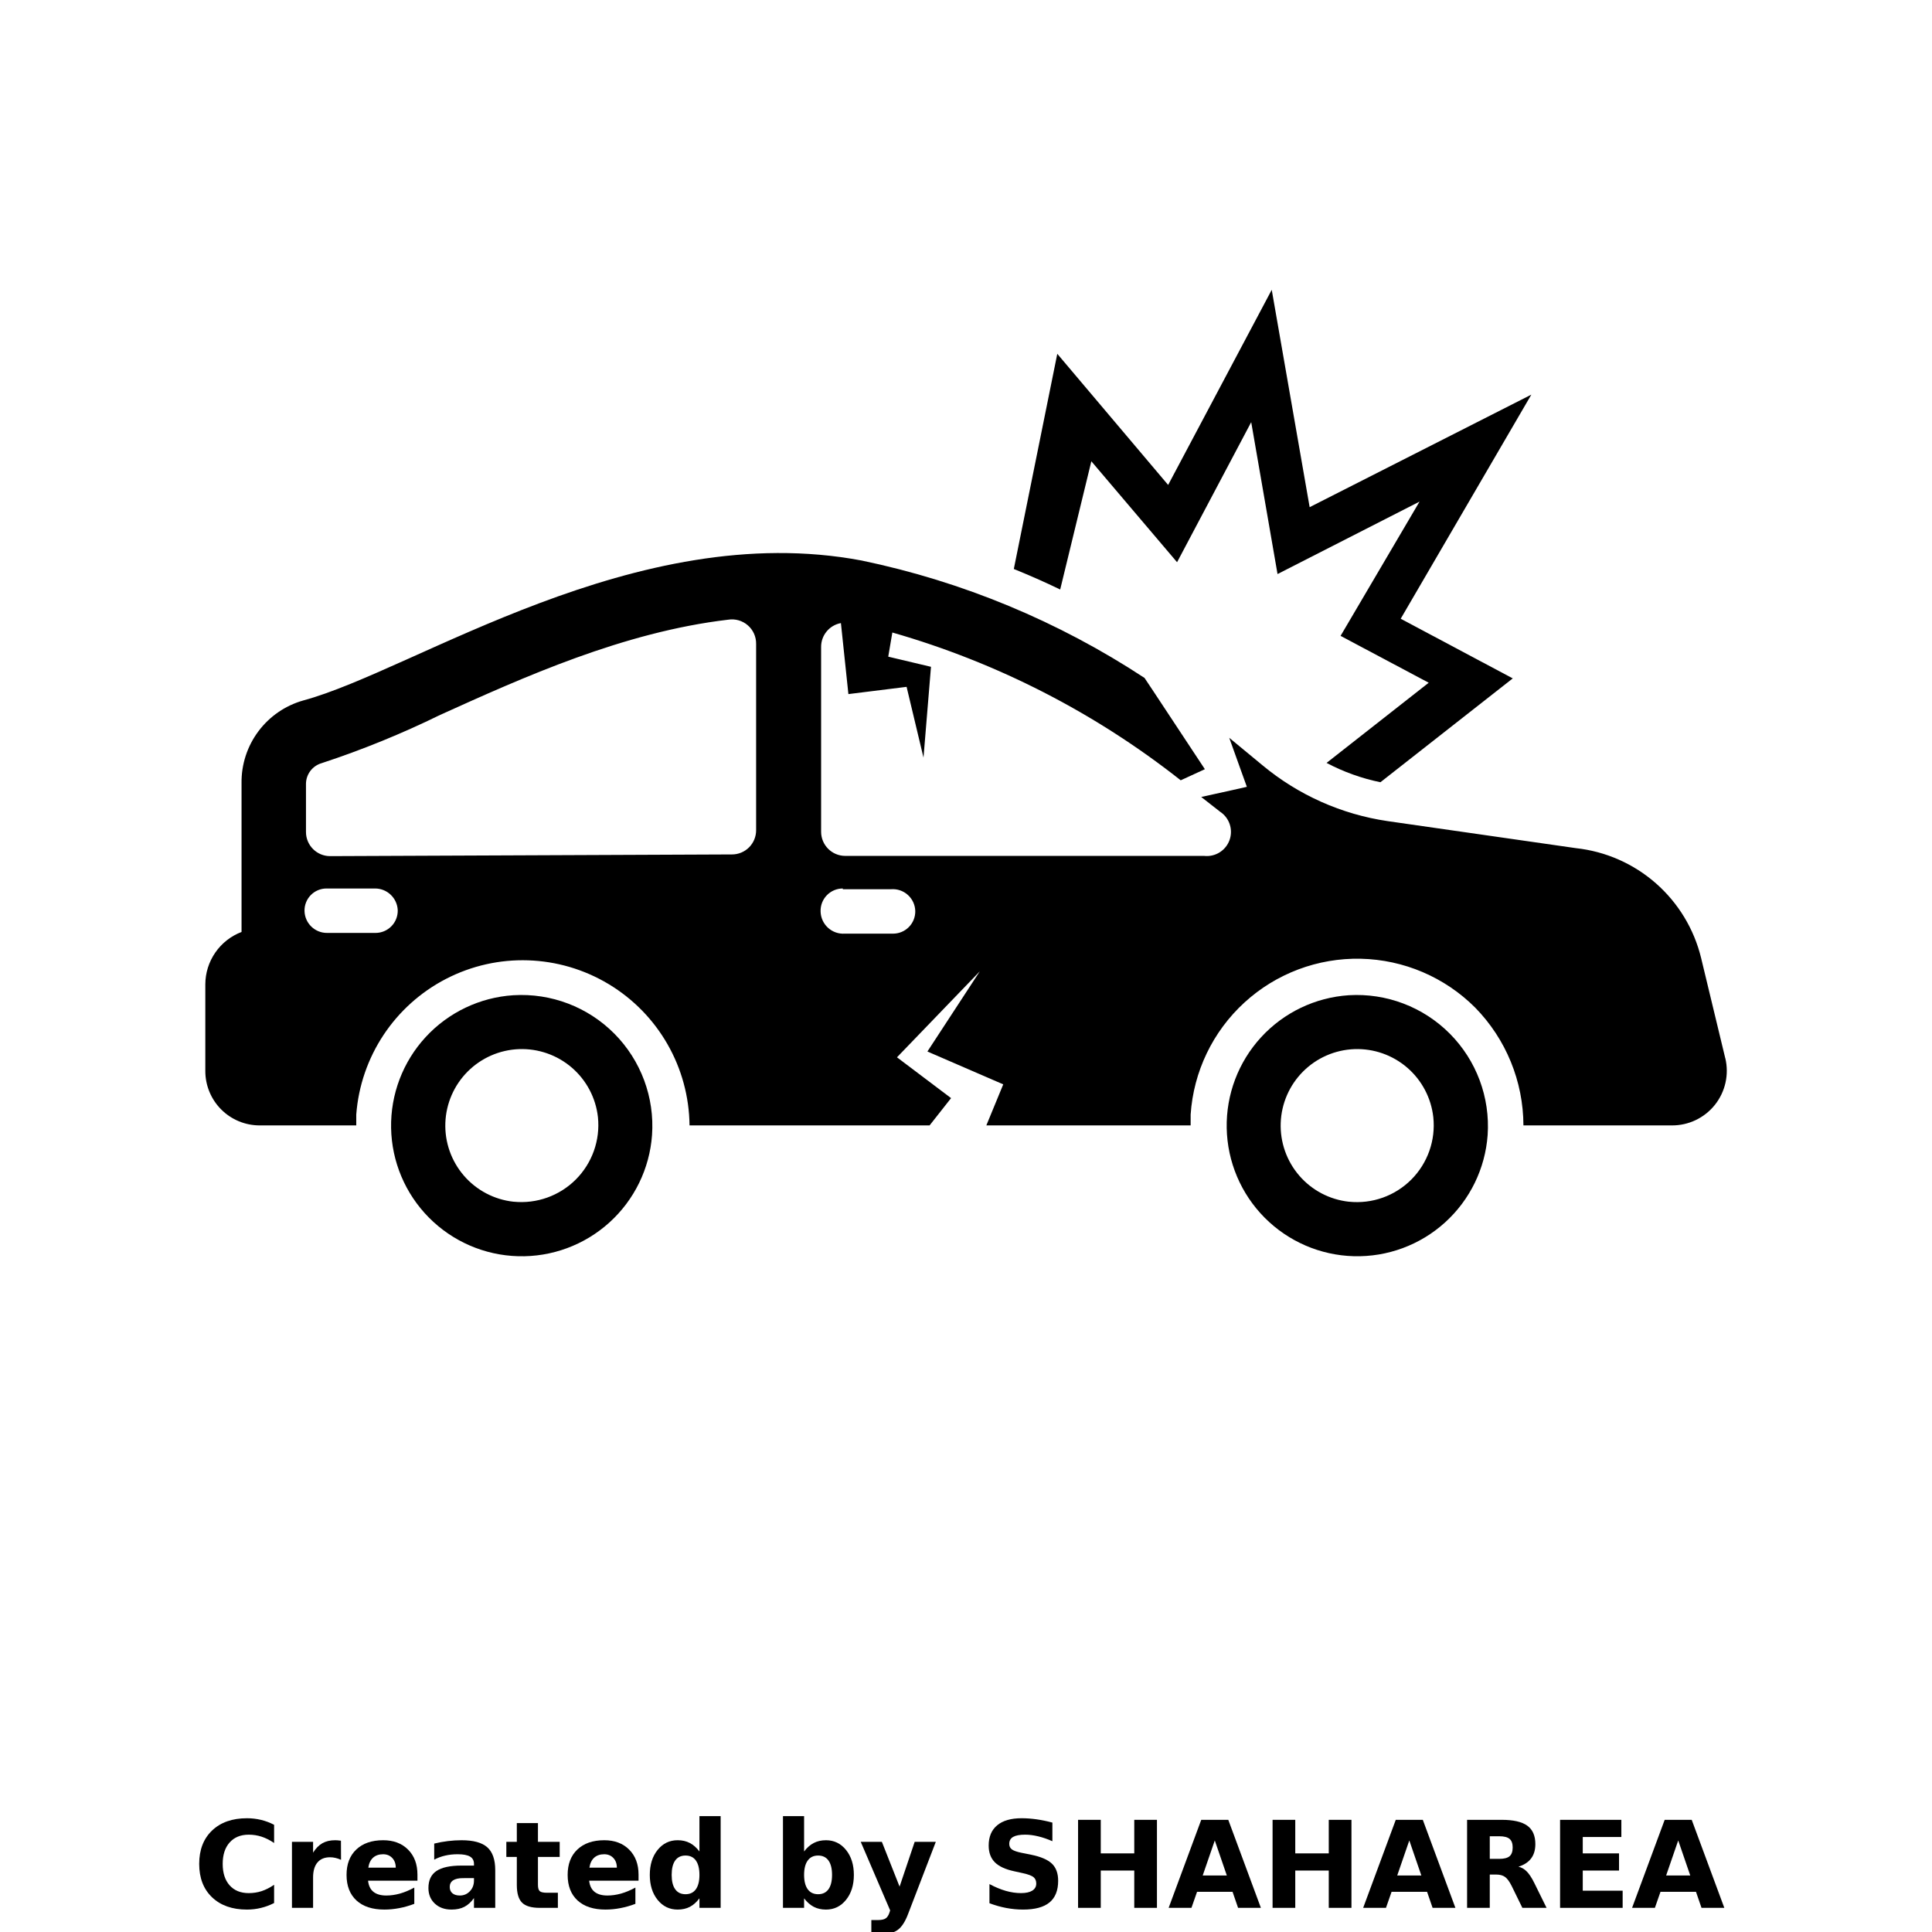 <?xml version="1.0" encoding="UTF-8"?>
<svg width="700pt" height="700pt" version="1.1" viewBox="0 0 700 700" xmlns="http://www.w3.org/2000/svg" xmlns:xlink="http://www.w3.org/1999/xlink">
 <defs>
  <symbol id="m" overflow="visible">
   <path d="m29.312-1.75c-1.512 0.781-3.09 1.371-4.734 1.766-1.637 0.406-3.34 0.609-5.109 0.609-5.312 0-9.527-1.484-12.641-4.453-3.106-2.969-4.656-7-4.656-12.094s1.551-9.125 4.656-12.094c3.113-2.969 7.328-4.453 12.641-4.453 1.77 0 3.473 0.199 5.109 0.594 1.645 0.398 3.223 0.992 4.734 1.781v6.594c-1.531-1.039-3.039-1.801-4.516-2.281-1.48-0.488-3.039-0.734-4.672-0.734-2.938 0-5.246 0.945-6.922 2.828-1.68 1.875-2.516 4.465-2.516 7.766 0 3.293 0.836 5.883 2.516 7.766 1.676 1.875 3.984 2.812 6.922 2.812 1.633 0 3.191-0.238 4.672-0.719 1.477-0.488 2.984-1.254 4.516-2.297z"/>
  </symbol>
  <symbol id="j" overflow="visible">
   <path d="m21.453-17.406c-0.68-0.312-1.352-0.539-2.016-0.688-0.656-0.156-1.32-0.234-1.984-0.234-1.969 0-3.484 0.633-4.547 1.891-1.055 1.262-1.578 3.07-1.578 5.422v11.016h-7.656v-23.922h7.656v3.922c0.977-1.562 2.102-2.703 3.375-3.422 1.281-0.719 2.812-1.078 4.594-1.078 0.25 0 0.523 0.012 0.828 0.031 0.301 0.023 0.734 0.07 1.297 0.141z"/>
  </symbol>
  <symbol id="b" overflow="visible">
   <path d="m27.562-12.031v2.188h-17.891c0.188 1.793 0.832 3.137 1.938 4.031 1.113 0.898 2.672 1.344 4.672 1.344 1.602 0 3.25-0.234 4.938-0.703 1.688-0.477 3.422-1.203 5.203-2.172v5.891c-1.805 0.688-3.609 1.203-5.422 1.547-1.812 0.352-3.621 0.531-5.422 0.531-4.336 0-7.703-1.098-10.109-3.297-2.398-2.207-3.594-5.297-3.594-9.266 0-3.906 1.176-6.973 3.531-9.203 2.363-2.238 5.609-3.359 9.734-3.359 3.758 0 6.769 1.137 9.031 3.406 2.258 2.262 3.391 5.281 3.391 9.062zm-7.859-2.531c0-1.457-0.43-2.629-1.281-3.516-0.844-0.895-1.949-1.344-3.312-1.344-1.492 0-2.699 0.418-3.625 1.25-0.918 0.836-1.492 2.039-1.719 3.609z"/>
  </symbol>
  <symbol id="i" overflow="visible">
   <path d="m14.391-10.766c-1.594 0-2.793 0.273-3.594 0.812-0.805 0.543-1.203 1.34-1.203 2.391 0 0.969 0.32 1.73 0.969 2.281 0.645 0.543 1.547 0.812 2.703 0.812 1.438 0 2.644-0.516 3.625-1.547 0.988-1.031 1.484-2.32 1.484-3.875v-0.875zm11.688-2.891v13.656h-7.703v-3.547c-1.031 1.449-2.188 2.508-3.469 3.172s-2.84 1-4.672 1c-2.481 0-4.496-0.723-6.047-2.172-1.543-1.445-2.312-3.32-2.312-5.625 0-2.812 0.961-4.867 2.891-6.172 1.938-1.312 4.969-1.969 9.094-1.969h4.516v-0.609c0-1.207-0.48-2.094-1.438-2.656-0.949-0.562-2.438-0.844-4.469-0.844-1.637 0-3.156 0.168-4.562 0.5-1.406 0.324-2.719 0.812-3.938 1.469v-5.828c1.645-0.406 3.289-0.707 4.938-0.906 1.656-0.207 3.305-0.312 4.953-0.312 4.32 0 7.438 0.855 9.344 2.562 1.914 1.699 2.875 4.461 2.875 8.281z"/>
  </symbol>
  <symbol id="h" overflow="visible">
   <path d="m12.031-30.719v6.797h7.875v5.469h-7.875v10.141c0 1.117 0.219 1.871 0.656 2.266 0.438 0.387 1.312 0.578 2.625 0.578h3.938v5.469h-6.562c-3.023 0-5.164-0.629-6.422-1.891-1.262-1.258-1.891-3.398-1.891-6.422v-10.141h-3.797v-5.469h3.797v-6.797z"/>
  </symbol>
  <symbol id="g" overflow="visible">
   <path d="m19.953-20.422v-12.812h7.688v33.234h-7.688v-3.453c-1.055 1.406-2.215 2.438-3.484 3.094-1.273 0.656-2.742 0.984-4.406 0.984-2.949 0-5.371-1.172-7.266-3.516-1.887-2.344-2.828-5.359-2.828-9.047s0.941-6.703 2.828-9.047c1.895-2.344 4.316-3.516 7.266-3.516 1.656 0 3.117 0.336 4.391 1 1.281 0.656 2.445 1.684 3.5 3.078zm-5.047 15.484c1.645 0 2.894-0.598 3.75-1.797 0.863-1.195 1.297-2.93 1.297-5.203 0-2.281-0.434-4.019-1.297-5.219-0.855-1.195-2.106-1.797-3.75-1.797-1.625 0-2.871 0.602-3.734 1.797-0.855 1.199-1.281 2.938-1.281 5.219 0 2.273 0.426 4.008 1.281 5.203 0.863 1.199 2.109 1.797 3.734 1.797z"/>
  </symbol>
  <symbol id="f" overflow="visible">
   <path d="m16.406-4.938c1.633 0 2.883-0.598 3.75-1.797 0.863-1.195 1.297-2.93 1.297-5.203 0-2.281-0.434-4.019-1.297-5.219-0.867-1.195-2.117-1.797-3.75-1.797-1.637 0-2.891 0.605-3.766 1.812-0.875 1.199-1.312 2.934-1.312 5.203 0 2.262 0.438 3.996 1.312 5.203 0.875 1.199 2.129 1.797 3.766 1.797zm-5.078-15.484c1.051-1.395 2.219-2.422 3.5-3.078 1.281-0.664 2.754-1 4.422-1 2.945 0 5.367 1.172 7.266 3.516 1.895 2.344 2.844 5.359 2.844 9.047s-0.949 6.703-2.844 9.047c-1.898 2.344-4.32 3.516-7.266 3.516-1.668 0-3.141-0.336-4.422-1s-2.449-1.691-3.5-3.078v3.453h-7.656v-33.234h7.656z"/>
  </symbol>
  <symbol id="e" overflow="visible">
   <path d="m0.531-23.922h7.656l6.422 16.234 5.469-16.234h7.656l-10.062 26.188c-1.012 2.664-2.195 4.523-3.547 5.578-1.344 1.062-3.121 1.594-5.328 1.594h-4.422v-5.016h2.391c1.301 0 2.242-0.211 2.828-0.625 0.594-0.406 1.055-1.148 1.391-2.219l0.203-0.656z"/>
  </symbol>
  <symbol id="d" overflow="visible">
   <path d="m26.219-30.891v6.75c-1.762-0.781-3.477-1.367-5.141-1.766-1.668-0.406-3.242-0.609-4.719-0.609-1.961 0-3.414 0.273-4.359 0.812-0.938 0.543-1.406 1.387-1.406 2.531 0 0.855 0.316 1.523 0.953 2 0.633 0.469 1.785 0.875 3.453 1.219l3.5 0.703c3.539 0.719 6.062 1.805 7.562 3.25 1.5 1.449 2.25 3.512 2.25 6.188 0 3.523-1.047 6.141-3.141 7.859-2.086 1.719-5.273 2.578-9.562 2.578-2.023 0-4.055-0.195-6.094-0.578-2.031-0.383-4.062-0.957-6.094-1.719v-6.938c2.031 1.086 3.992 1.902 5.891 2.453 1.906 0.543 3.742 0.812 5.516 0.812 1.789 0 3.16-0.297 4.109-0.891 0.957-0.602 1.438-1.457 1.438-2.562 0-1-0.324-1.77-0.969-2.312-0.648-0.539-1.938-1.023-3.875-1.453l-3.188-0.703c-3.188-0.688-5.523-1.773-7-3.266-1.469-1.5-2.203-3.516-2.203-6.047 0-3.176 1.023-5.617 3.078-7.328 2.051-1.707 5-2.562 8.844-2.562 1.75 0 3.551 0.133 5.406 0.391 1.852 0.262 3.769 0.656 5.75 1.188z"/>
  </symbol>
  <symbol id="c" overflow="visible">
   <path d="m4.016-31.891h8.219v12.156h12.141v-12.156h8.219v31.891h-8.219v-13.516h-12.141v13.516h-8.219z"/>
  </symbol>
  <symbol id="a" overflow="visible">
   <path d="m23.375-5.812h-12.859l-2.031 5.812h-8.266l11.812-31.891h9.797l11.812 31.891h-8.266zm-10.812-5.922h8.734l-4.359-12.688z"/>
  </symbol>
  <symbol id="l" overflow="visible">
   <path d="m15.703-17.75c1.719 0 2.953-0.316 3.703-0.953 0.75-0.645 1.125-1.703 1.125-3.172 0-1.445-0.375-2.484-1.125-3.109-0.75-0.633-1.984-0.953-3.703-0.953h-3.469v8.188zm-3.469 5.688v12.062h-8.219v-31.891h12.562c4.195 0 7.273 0.703 9.234 2.109 1.957 1.406 2.938 3.637 2.938 6.688 0 2.106-0.512 3.836-1.531 5.188-1.012 1.355-2.543 2.356-4.594 3 1.125 0.25 2.129 0.828 3.016 1.734 0.895 0.906 1.797 2.277 2.703 4.109l4.469 9.062h-8.766l-3.875-7.922c-0.793-1.594-1.59-2.68-2.391-3.266-0.805-0.582-1.875-0.875-3.219-0.875z"/>
  </symbol>
  <symbol id="k" overflow="visible">
   <path d="m4.016-31.891h22.203v6.219h-13.984v5.938h13.141v6.219h-13.141v7.297h14.453v6.219h-22.672z"/>
  </symbol>
 </defs>
 <g>
  <path d="m507.5 224.18 40.602 21.613-47.949 37.625h-0.004c-6.801-1.398-13.371-3.754-19.512-7l37.012-29.051-31.938-16.977 28.613-48.648-51.449 26.25-9.539-55.039-26.863 50.75-31.059-36.574-11.289 46.461c-5.602-2.711-11.199-5.164-16.801-7.438l15.75-77.961 40.164 47.512 37.535-70.699 13.738 78.75 80.324-40.773z"/>
  <path d="m186.02 360.59c-12.156 0.777-23.547 6.211-31.805 15.172-8.254 8.961-12.734 20.758-12.512 32.938 0.223 12.184 5.133 23.809 13.711 32.461s20.16 13.664 32.34 13.992c12.18 0.328 24.016-4.051 33.047-12.227 9.035-8.176 14.566-19.52 15.445-31.672 0.957-13.629-4.008-27.012-13.629-36.715-9.621-9.707-22.957-14.789-36.598-13.949zm0 74.812c-6.961-0.77-13.371-4.144-17.945-9.449-4.574-5.305-6.973-12.141-6.715-19.137 0.258-7 3.152-13.641 8.105-18.594s11.594-7.848 18.594-8.105c6.996-0.258 13.832 2.141 19.137 6.715 5.305 4.574 8.68 10.984 9.449 17.945 0.859 8.34-2.082 16.625-8 22.562-5.918 5.934-14.195 8.895-22.535 8.062z"/>
  <path d="m488.69 360.59c-12.152 0.801-23.527 6.25-31.766 15.219s-12.703 20.766-12.465 32.941c0.238 12.176 5.16 23.793 13.742 32.434 8.582 8.641 20.16 13.641 32.336 13.965 12.172 0.32 24.004-4.059 33.027-12.234 9.027-8.176 14.555-19.516 15.438-31.66 0.934-13.641-4.055-27.02-13.688-36.719-9.637-9.699-22.98-14.781-36.625-13.945zm0 74.812c-6.961-0.77-13.371-4.144-17.945-9.449-4.574-5.305-6.977-12.141-6.719-19.137 0.258-7 3.156-13.641 8.105-18.594 4.953-4.953 11.598-7.848 18.594-8.105 7-0.258 13.836 2.141 19.141 6.715 5.301 4.574 8.676 10.984 9.449 17.945 0.891 8.348-2.039 16.652-7.965 22.598-5.93 5.945-14.223 8.895-22.574 8.027z"/>
  <path d="m625.1 383.43-8.75-36.312c-2.547-10.492-8.266-19.941-16.375-27.066-8.109-7.125-18.219-11.574-28.953-12.746l-68.25-9.801c-16.676-2.445-32.359-9.438-45.324-20.211l-12.074-9.977 4.113 11.461 2.273 6.301-5.426 1.227-11.109 2.449 6.824 5.336c3.387 2.223 4.805 6.477 3.434 10.289-1.375 3.809-5.184 6.176-9.211 5.727h-130.02c-4.832 0-8.75-3.918-8.75-8.75v-66.852c-0.07-4.277 2.965-7.981 7.176-8.75l2.711 25.727 21.086-2.625 6.125 25.637 2.711-32.898-15.488-3.676 1.488-8.75h0.004c37.977 10.887 73.461 29.078 104.48 53.547l8.75-4.023-18.727-28.352-3.148-4.727v0.004c-31.176-20.5-65.938-34.926-102.46-42.527-81.898-15.484-161.88 39.727-202.21 50.664-6.539 1.816-12.289 5.746-16.355 11.176-4.07 5.43-6.227 12.055-6.133 18.836v53.902c-3.852 1.465-7.164 4.066-9.508 7.457-2.344 3.387-3.606 7.41-3.617 11.527v31.414c0 5.223 2.074 10.23 5.766 13.922s8.699 5.766 13.922 5.766h35v-3.938c1.582-20.926 13.898-39.535 32.547-49.164 18.645-9.633 40.949-8.902 58.93 1.922 17.98 10.824 29.059 30.195 29.273 51.18h86.977l7.789-9.887-19.602-14.789 30.012-31.148-18.988 29.051 27.477 11.898-6.125 14.875h74.023v-3.938c1.031-15.539 8.016-30.082 19.5-40.598 11.488-10.516 26.586-16.191 42.156-15.852 15.57 0.344 30.406 6.676 41.418 17.688 11.18 11.406 17.457 26.73 17.5 42.699h53.727c6.074 0.055 11.84-2.688 15.633-7.434 3.793-4.75 5.191-10.977 3.793-16.891zm-319.73-61.25h17.5c2.219-0.168 4.406 0.578 6.059 2.066 1.652 1.484 2.625 3.586 2.691 5.809 0.047 2.164-0.781 4.258-2.297 5.805-1.512 1.547-3.586 2.422-5.754 2.418h-17.5c-2.227 0.145-4.414-0.621-6.062-2.125-1.652-1.5-2.621-3.606-2.688-5.836-0.094-2.195 0.711-4.332 2.231-5.918 1.52-1.59 3.625-2.484 5.82-2.481zm-169.31 15.836h-17.5c-4.461 0.051-8.129-3.5-8.227-7.961-0.047-2.144 0.773-4.215 2.269-5.746 1.5-1.531 3.551-2.394 5.695-2.391h17.5c4.441-0.055 8.121 3.434 8.312 7.875 0.047 2.164-0.781 4.258-2.297 5.805s-3.59 2.418-5.754 2.418zm-16.449-27.824c-4.832 0-8.75-3.918-8.75-8.75v-17.5c0.055-3.461 2.363-6.477 5.688-7.438 14.707-4.836 29.062-10.684 42.961-17.5 30.012-13.562 66.324-30.012 104.3-34.477 2.551-0.414 5.156 0.324 7.113 2.012s3.07 4.156 3.035 6.738v67.551c0 2.32-0.922 4.547-2.562 6.188-1.641 1.641-3.867 2.562-6.188 2.562z"/>
  <use x="70" y="691.25" xlink:href="#m"/>
  <use x="102.109" y="691.25" xlink:href="#j"/>
  <use x="123.684" y="691.25" xlink:href="#b"/>
  <use x="153.355" y="691.25" xlink:href="#i"/>
  <use x="182.879" y="691.25" xlink:href="#h"/>
  <use x="203.793" y="691.25" xlink:href="#b"/>
  <use x="233.465" y="691.25" xlink:href="#g"/>
  <use x="280.012" y="691.25" xlink:href="#f"/>
  <use x="311.328" y="691.25" xlink:href="#e"/>
  <use x="355.078" y="691.25" xlink:href="#d"/>
  <use x="386.59" y="691.25" xlink:href="#c"/>
  <use x="423.203" y="691.25" xlink:href="#a"/>
  <use x="457.062" y="691.25" xlink:href="#c"/>
  <use x="493.68" y="691.25" xlink:href="#a"/>
  <use x="527.539" y="691.25" xlink:href="#l"/>
  <use x="561.227" y="691.25" xlink:href="#k"/>
  <use x="591.113" y="691.25" xlink:href="#a"/>
 </g>
</svg>
